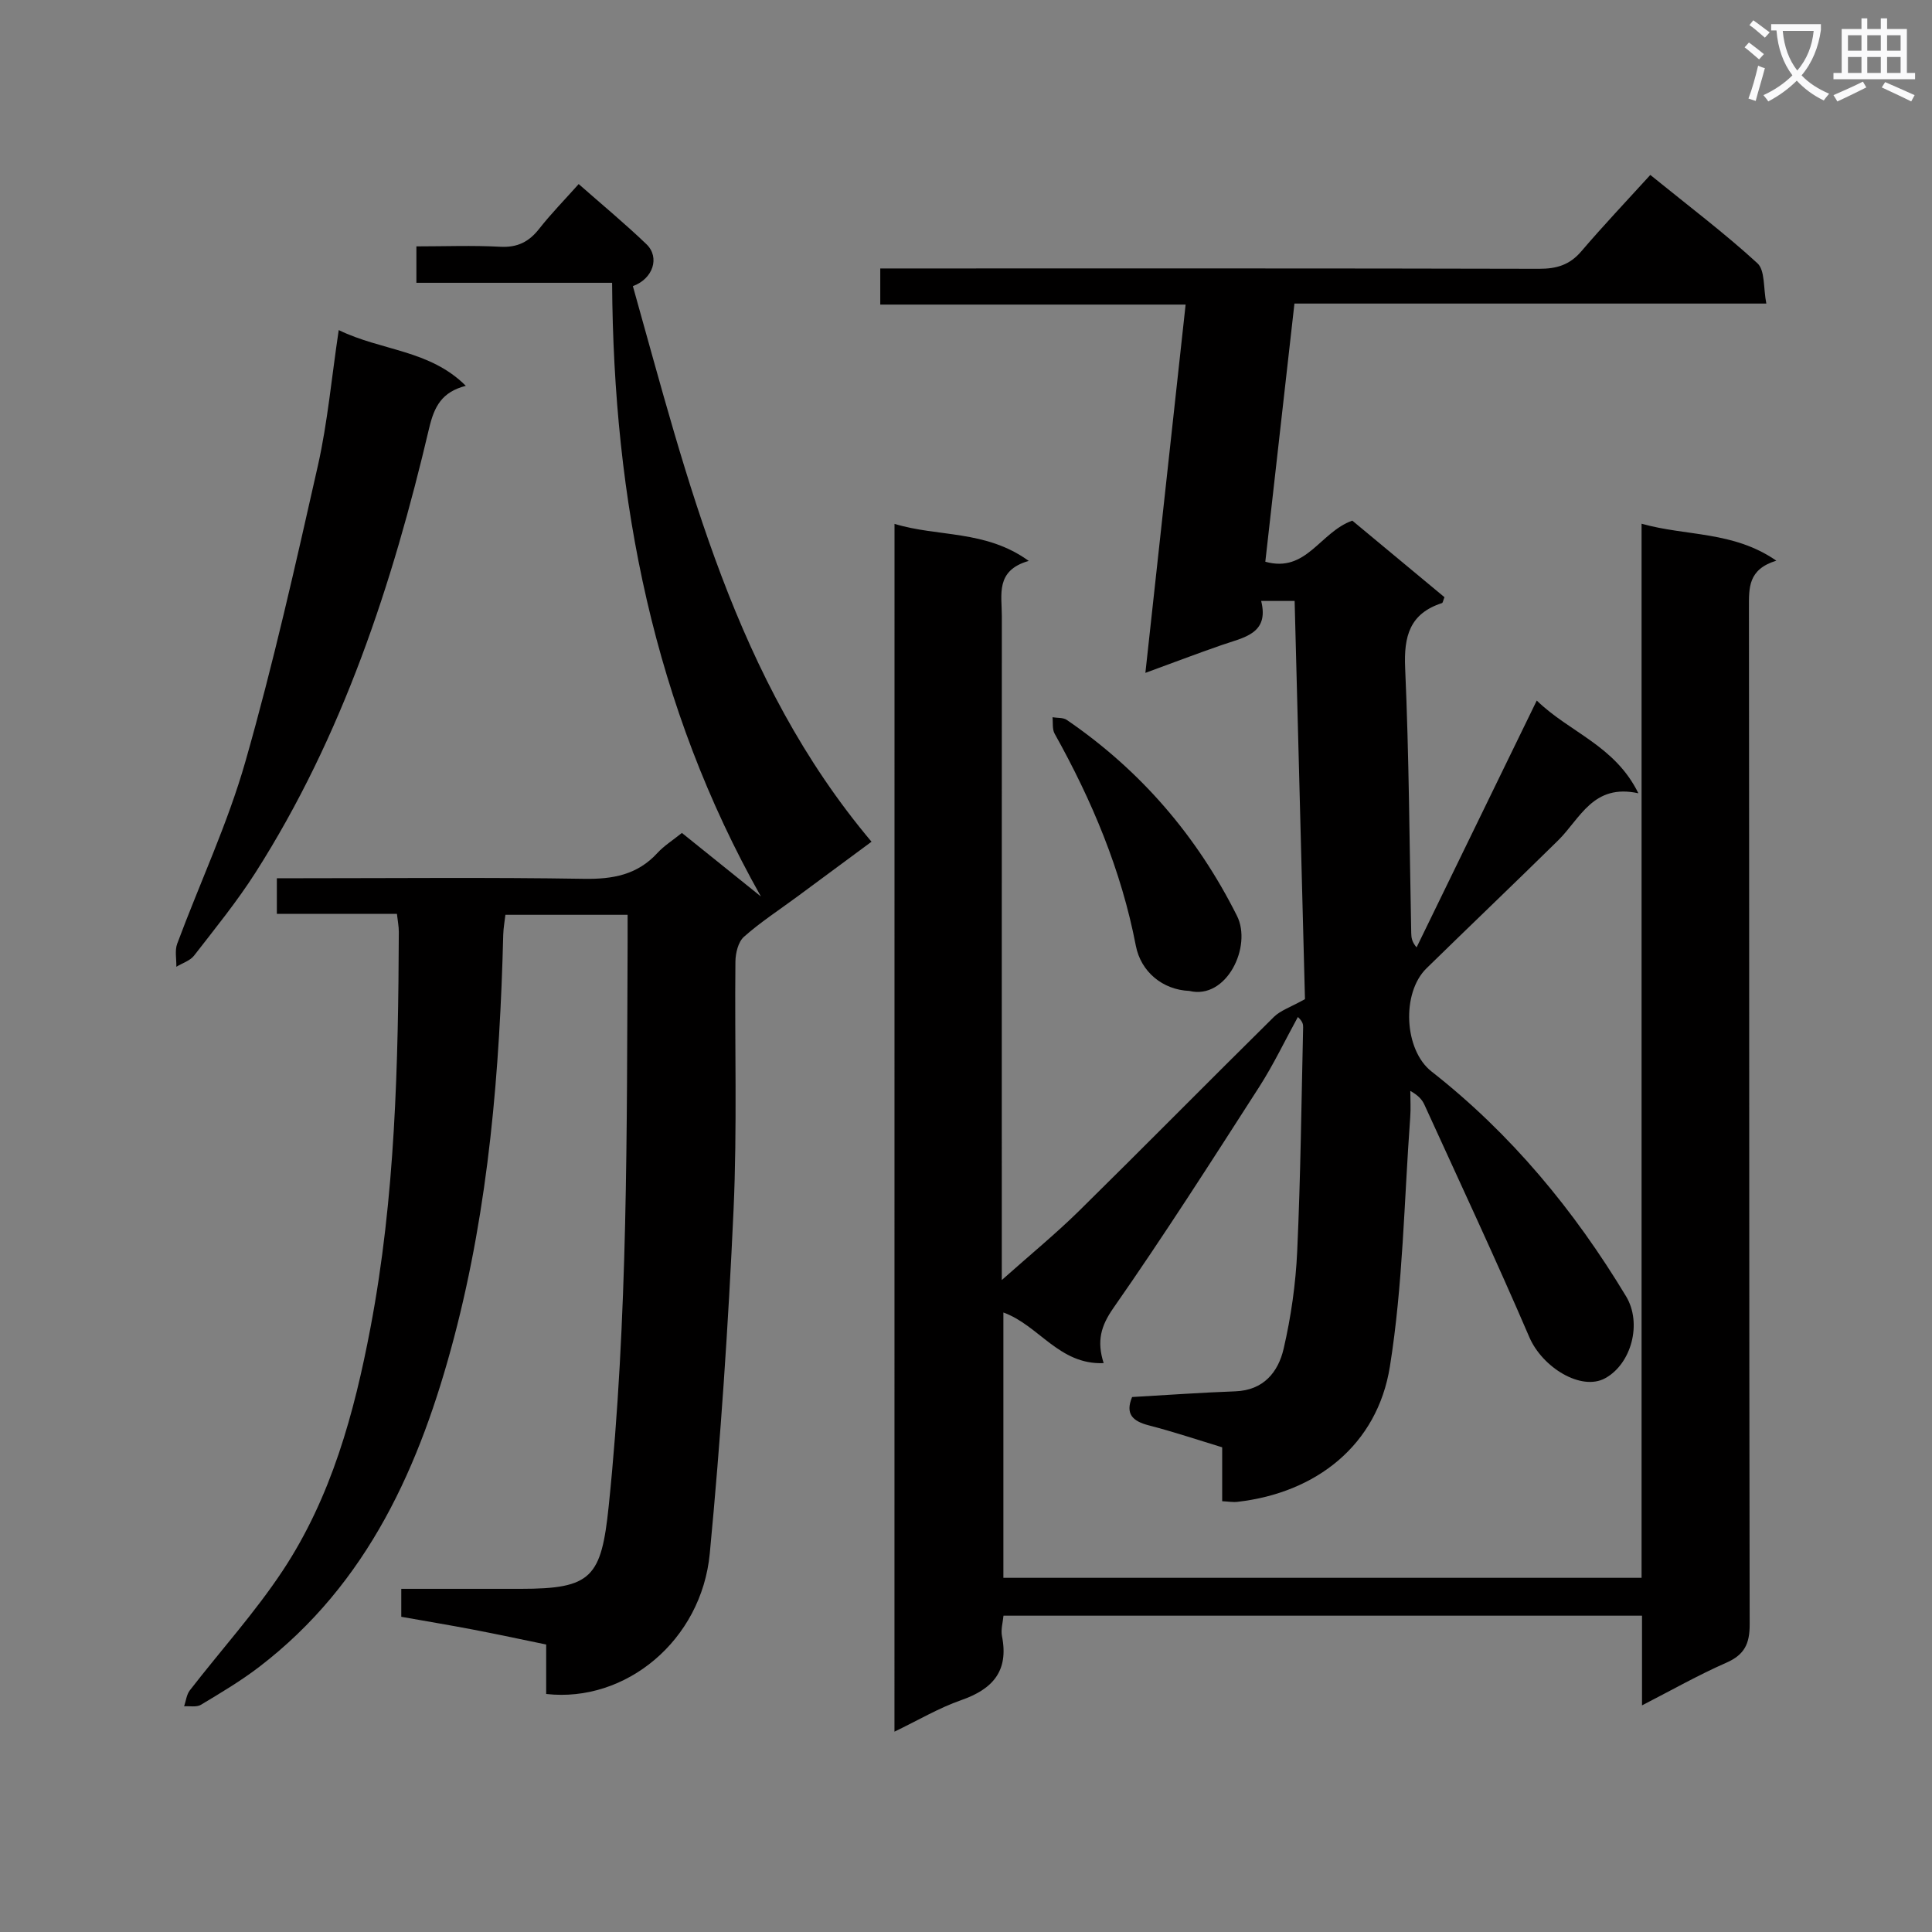 <svg enable-background="new 0 0 400 400" viewBox="0 0 400 400" xmlns="http://www.w3.org/2000/svg"><rect x="0" y="0" width="400" height="400" fill="#808080" stroke="none"/><path d="m362.1 8.8c1.1.8 2.1 1.6 3.1 2.4l-1 1.1c-1.3-1.1-2.3-2-3-2.5zm1.9 4.8c.5.2.9.4 1.4.5-.6 2.3-1.3 4.5-1.9 6.8l-1.5-.5c.8-2.1 1.4-4.3 2-6.8zm-1-9.4c1.3.9 2.4 1.8 3.4 2.5l-1 1.1c-1.4-1.2-2.4-2.1-3.2-2.6zm3.7 2.2v-1.4h10.3v1.2c-.5 3.6-1.8 6.8-4 9.4 1.5 1.6 3.4 2.8 5.7 3.8-.3.4-.7.8-1.1 1.4-2.3-1.1-4.1-2.5-5.6-4.1-1.6 1.6-3.6 3.1-5.9 4.3-.3-.5-.7-.9-1-1.3 2.4-1.1 4.4-2.5 6-4.1-1.9-2.5-3-5.6-3.3-9.3h-1.1zm8.8 0h-6.4c.3 3.3 1.3 6 3 8.2 2-2.3 3.1-5.1 3.4-8.2z" fill="#fafafb"/><path d="m385.3 3.8h1.3v2.2h2.8v-2.2h1.3v2.2h4.1v9.1h1.7v1.3h-16.9v-1.3h1.7v-9.1h4.1v-2.2zm.4 13.1.7 1.2c-1.8.9-3.8 1.9-6 2.9-.2-.4-.5-.8-.8-1.3 2.3-1 4.3-1.9 6.1-2.8zm-3.1-6.4h2.8v-3.2h-2.8zm0 4.6h2.8v-3.3h-2.8zm4-4.6h2.8v-3.2h-2.8zm0 4.6h2.8v-3.3h-2.8zm3.7 1.9c2.1.9 4.1 1.8 6.1 2.7l-.7 1.3c-2.2-1.1-4.2-2-6.1-2.9zm3.2-9.7h-2.8v3.2h2.8zm-2.8 7.8h2.8v-3.3h-2.8z" fill="#fafafb"/><g fill="#010000"><path d="m185.2 108.46c9.08 2.77 18.84 1.2 27.79 7.67-6.95 1.98-5.56 7-5.57 11.43-.02 43.33-.01 86.66-.01 129.98v7.48c6.02-5.36 11.2-9.6 15.95-14.27 13.54-13.33 26.87-26.86 40.39-40.21 1.37-1.35 3.43-2 6.43-3.68-.68-26.35-1.4-54.22-2.14-82.44-2.34 0-4.23 0-6.93 0 1.71 6.81-3.59 7.54-8.14 9.12-5.14 1.78-10.22 3.72-15.83 5.77 2.8-25.6 5.53-50.64 8.33-76.25-21.18 0-42.09 0-63.22 0 0-2.62 0-4.7 0-7.48h5.93c43.49 0 86.99-.04 130.48.07 3.62.01 6.32-.8 8.72-3.6 4.54-5.32 9.36-10.4 14.3-15.83 8.17 6.63 15.47 12.13 22.17 18.28 1.61 1.47 1.21 5.13 1.85 8.35-32.92 0-65.02 0-97.7 0-2.03 17.95-4.01 35.54-6.03 53.45 8.52 2.38 11.26-6.09 18.01-8.51 6.03 5.01 12.6 10.47 19.08 15.85-.28.7-.33 1.16-.51 1.22-6.67 2.16-7.92 6.83-7.63 13.42.81 18.29.89 36.61 1.26 54.91.02.91.12 1.82 1.11 2.95 8.16-16.75 16.31-33.51 24.88-51.1 6.8 6.62 16.17 9.28 21.04 19.2-9.4-2.07-12.03 5.25-16.64 9.78-9.02 8.87-18.18 17.61-27.23 26.46-5.23 5.12-4.63 16.91 1.03 21.35 16.46 12.9 29.54 28.73 40.29 46.56 3.35 5.55 1.14 13.96-4.33 16.96-4.96 2.72-13.01-2.24-15.7-8.51-6.95-16.17-14.42-32.11-21.72-48.12-.47-1.04-1.26-1.93-2.92-2.86 0 1.83.12 3.68-.02 5.5-1.27 17.21-1.49 34.6-4.21 51.58-2.6 16.24-15.24 26.14-31.56 28-.93.11-1.9-.07-3.16-.13 0-3.74 0-7.2 0-11.16-5.16-1.57-10.14-3.24-15.22-4.55-3.35-.87-4.88-2.37-3.43-5.86 7.15-.41 14.25-.92 21.36-1.18 5.86-.21 8.89-3.99 10.01-8.81 1.53-6.59 2.5-13.4 2.81-20.16.71-15.46.87-30.95 1.23-46.42.01-.6-.1-1.2-1.09-2.11-2.66 4.84-5.04 9.86-8.02 14.5-9.88 15.37-19.72 30.78-30.18 45.76-2.58 3.7-3.47 6.82-2.01 11.4-9.23.39-13.42-7.85-20.76-10.48v54.93h132.13c0-72.65 0-145.06 0-218.24 9.34 2.63 18.95 1.47 27.9 7.65-5.89 1.81-5.67 5.65-5.67 9.77.08 70.16.02 140.31.15 210.47.01 4.05-1.1 6.29-4.86 7.94-5.74 2.52-11.22 5.63-17.43 8.82 0-6.47 0-12.36 0-18.57-44.24 0-87.99 0-132.2 0-.12 1.37-.58 2.88-.31 4.24 1.43 7.19-1.89 10.96-8.43 13.24-4.62 1.61-8.9 4.16-13.83 6.53.01-83.62.01-166.5.01-250.06z"/><path d="m82.18 189.2c-8.28 0-16.38 0-24.86 0 0-2.45 0-4.51 0-7.37h5.09c19.5 0 38.99-.2 58.48.12 5.99.1 11.08-.82 15.24-5.37 1.33-1.45 3.06-2.53 5.05-4.13 5.45 4.39 10.9 8.77 16.36 13.16-22.19-39.37-30.54-81.9-30.81-127.06-13.47 0-26.86 0-40.52 0 0-2.74 0-4.82 0-7.54 5.81 0 11.6-.23 17.36.08 3.55.19 5.94-1.01 8.07-3.73 2.44-3.11 5.22-5.94 8.17-9.25 4.89 4.3 9.61 8.21 14.03 12.45 2.82 2.71 1.38 7.16-2.81 8.68 11.37 40.41 21.14 81.47 49.41 115.03-5.37 3.97-10.41 7.7-15.45 11.42-3.68 2.72-7.55 5.23-10.96 8.26-1.2 1.06-1.75 3.39-1.77 5.15-.18 17.16.39 34.35-.39 51.48-1.08 23.72-2.67 47.44-4.92 71.07-1.71 17.96-17.38 30.93-33.87 29.07 0-3.22 0-6.5 0-10.24-5.24-1.08-10.2-2.15-15.19-3.1-4.86-.93-9.75-1.74-14.81-2.64 0-1.82 0-3.44 0-5.79h24.76c14.66 0 16.66-2.35 18.19-17.16 4.01-38.82 3.73-77.77 3.91-116.7.01-1.8 0-3.6 0-5.69-8.54 0-16.63 0-25.3 0-.15 1.31-.41 2.71-.45 4.12-.71 28.13-2.99 56.1-10.18 83.39-6.98 26.47-17.76 50.89-40.33 68.19-3.81 2.92-7.97 5.39-12.09 7.86-.89.54-2.3.23-3.47.31.38-1.11.5-2.42 1.18-3.3 6.4-8.27 13.48-16.09 19.23-24.78 10.06-15.2 14.81-32.6 18.17-50.29 5.14-27.06 5.76-54.49 5.87-81.94.01-1.13-.23-2.26-.39-3.76z"/><path d="m70.13 68.34c8.86 4.32 18.83 4.06 26.31 11.54-4.94 1.28-6.52 4.22-7.6 8.8-7.6 32.32-17.91 63.67-35.91 91.93-3.83 6.01-8.37 11.59-12.75 17.24-.83 1.07-2.43 1.55-3.67 2.31.04-1.6-.35-3.36.18-4.78 4.69-12.6 10.46-24.87 14.13-37.75 5.77-20.21 10.38-40.77 15.01-61.29 1.99-8.87 2.8-17.99 4.3-28z"/><path d="m246.24 205.16c-5.53-.23-10.04-3.96-11.08-9.37-3.01-15.63-9.09-30.07-16.81-43.89-.52-.93-.31-2.25-.44-3.4 1 .17 2.21.03 2.97.56 15.27 10.45 26.94 24.02 35.23 40.57 3.16 6.32-2.16 17.41-9.87 15.53z"/></g></svg>